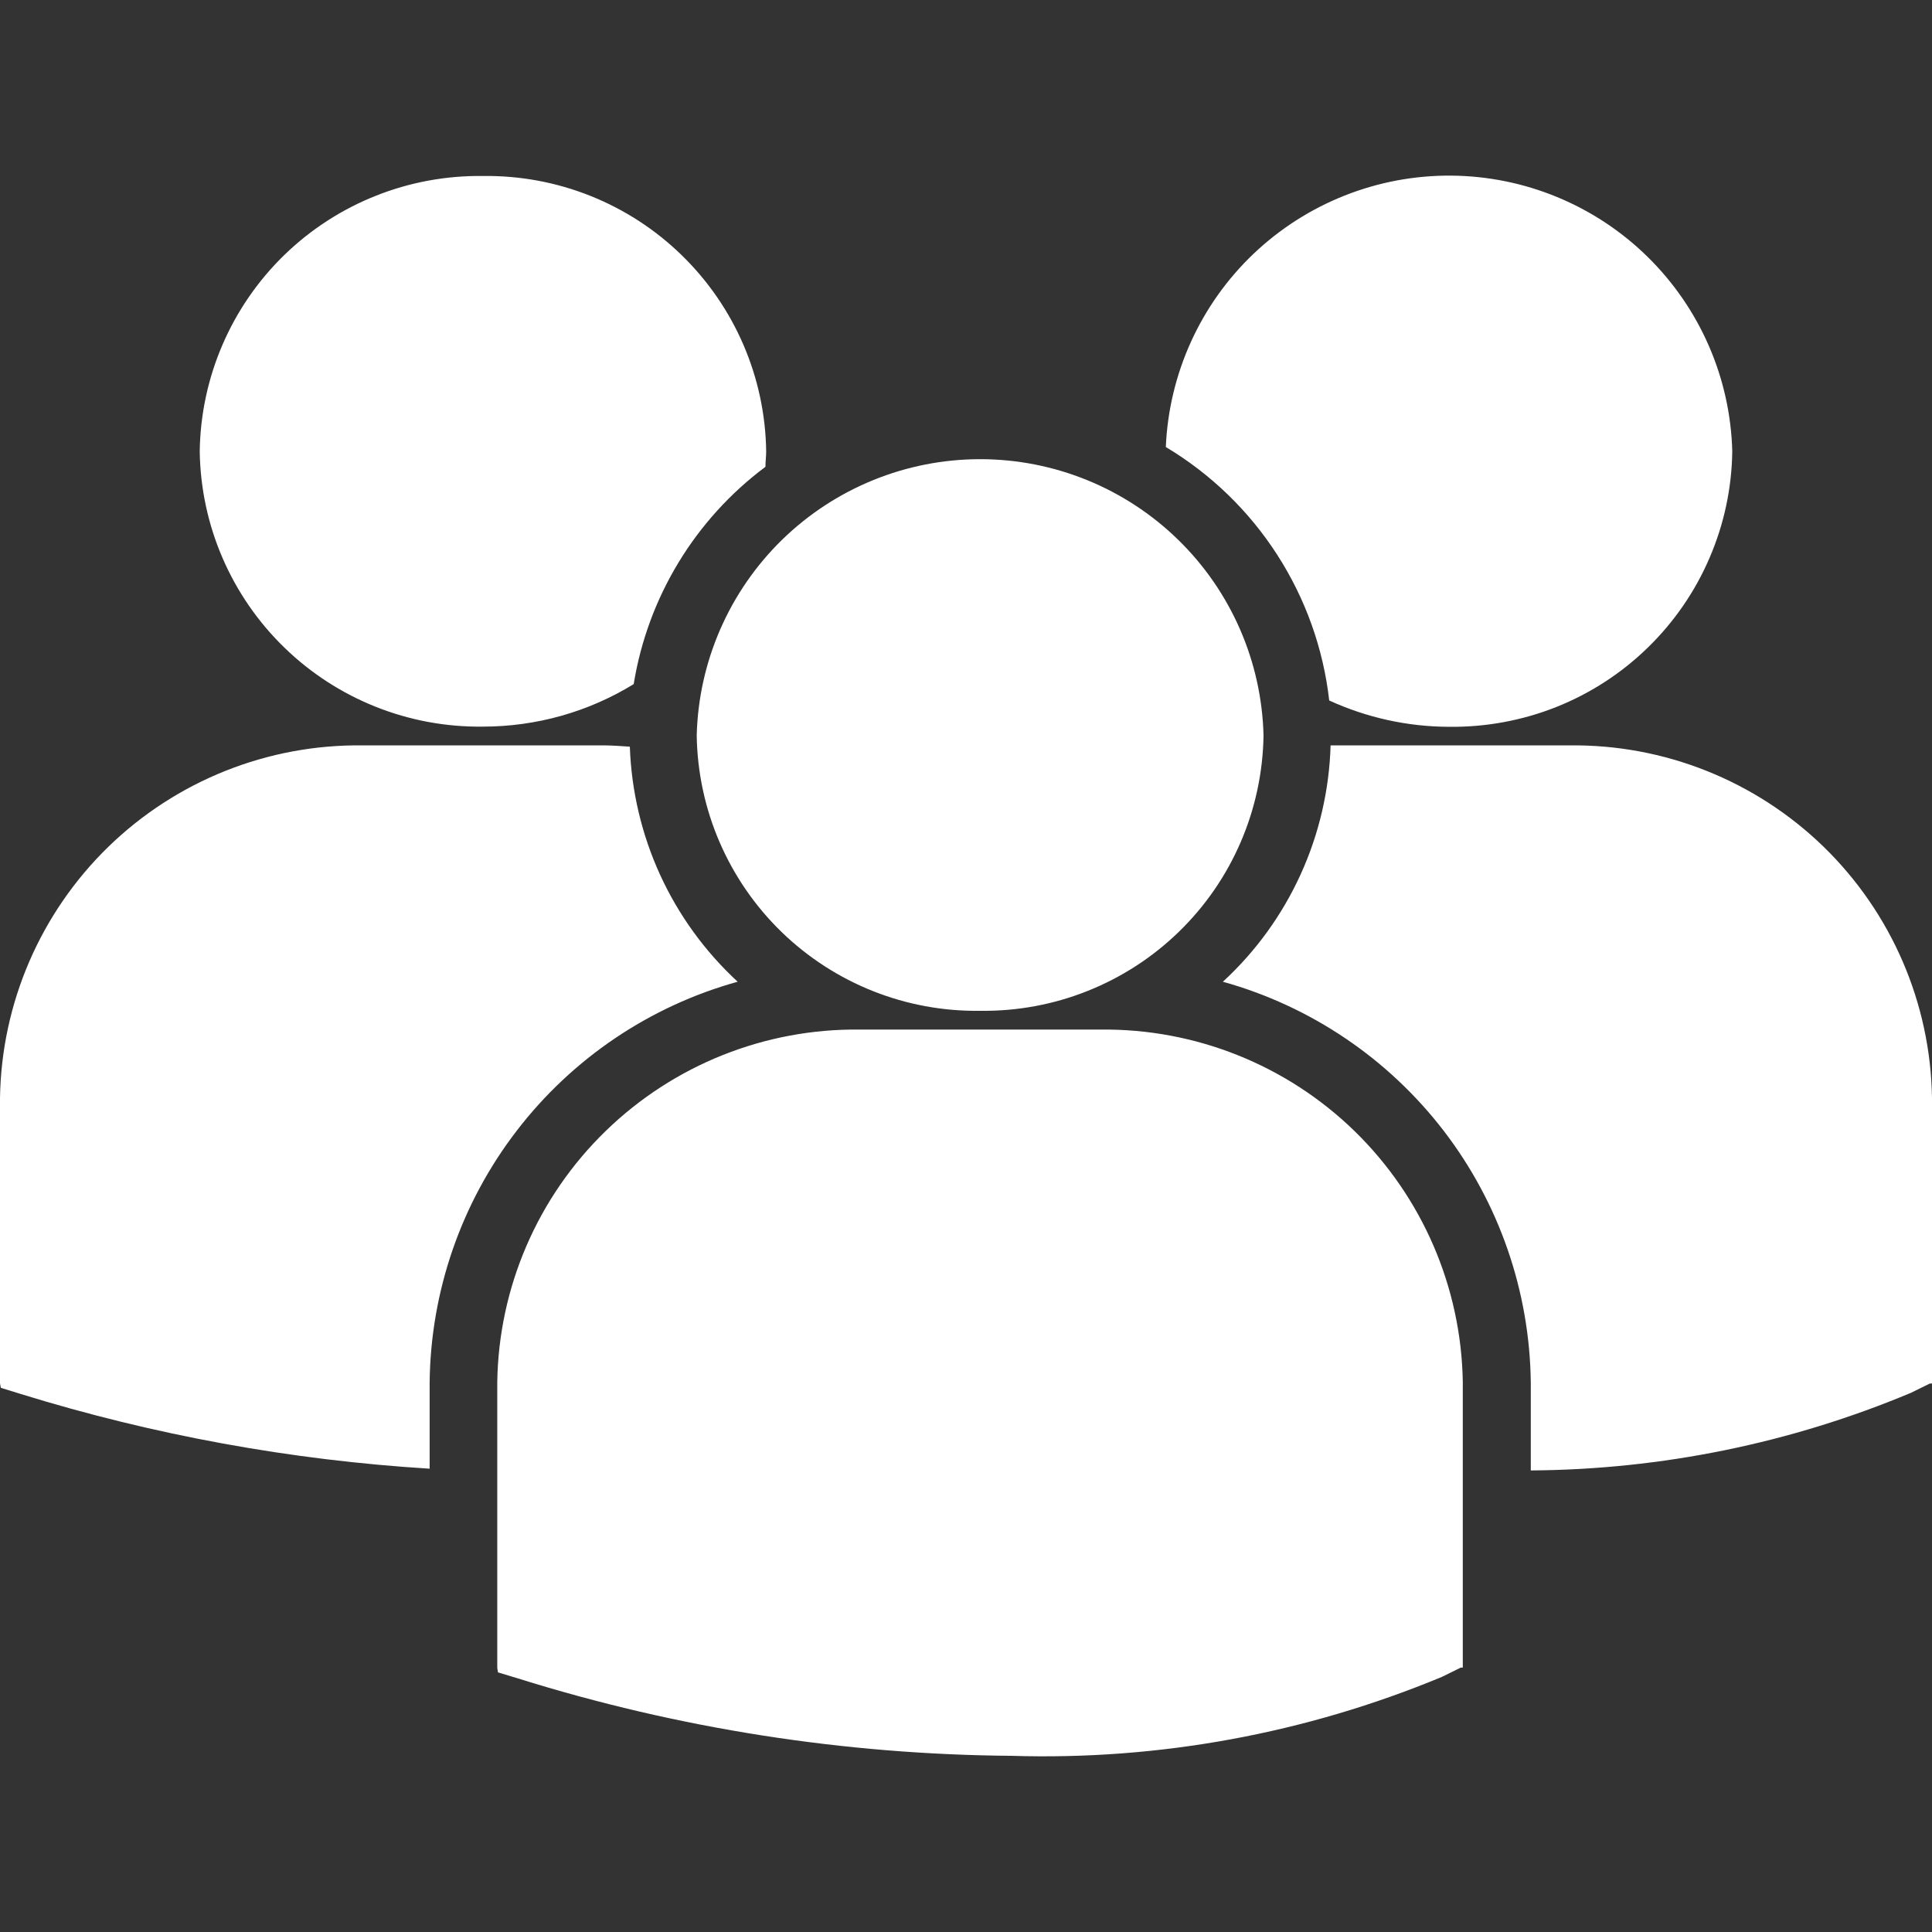 <svg width="21" height="21" viewBox="0 0 21 21" fill="none" xmlns="http://www.w3.org/2000/svg">
<rect x="0" y="0" width="21" height="21" fill="#333333" stroke="none"/>
<path d="M12.672 4.859C13.16 5.151 13.574 5.551 13.882 6.029C14.19 6.507 14.384 7.049 14.448 7.614C14.857 7.801 15.3 7.899 15.75 7.9C16.149 7.905 16.545 7.832 16.916 7.685C17.287 7.537 17.625 7.318 17.91 7.04C18.196 6.762 18.425 6.43 18.582 6.064C18.74 5.697 18.824 5.304 18.829 4.905C18.808 4.107 18.477 3.349 17.907 2.79C17.337 2.231 16.572 1.915 15.773 1.909C14.975 1.903 14.205 2.208 13.626 2.758C13.048 3.308 12.706 4.062 12.672 4.859ZM10.655 10.987C11.46 10.998 12.237 10.689 12.814 10.128C13.392 9.567 13.722 8.799 13.734 7.994C13.714 7.191 13.381 6.427 12.805 5.866C12.23 5.305 11.458 4.991 10.654 4.991C9.85 4.991 9.078 5.305 8.502 5.866C7.927 6.427 7.593 7.191 7.573 7.994C7.585 8.8 7.916 9.567 8.494 10.129C9.072 10.69 9.849 10.999 10.655 10.987ZM11.961 11.191H9.348C8.317 11.178 7.323 11.575 6.584 12.293C5.844 13.011 5.42 13.993 5.405 15.024V18.13L5.413 18.178L5.634 18.245C7.37 18.788 9.176 19.071 10.995 19.085C12.598 19.135 14.192 18.842 15.673 18.227L15.878 18.126H15.9V15.024C15.884 13.994 15.461 13.013 14.723 12.294C13.985 11.576 12.992 11.179 11.961 11.191ZM17.057 8.102H14.463C14.449 8.587 14.338 9.064 14.137 9.505C13.936 9.946 13.649 10.343 13.292 10.671C14.247 10.937 15.089 11.506 15.693 12.292C16.296 13.078 16.628 14.038 16.639 15.029V15.983C18.058 15.974 19.462 15.688 20.772 15.139L20.977 15.038H21V11.934C20.984 10.903 20.56 9.922 19.821 9.203C19.081 8.485 18.088 8.089 17.057 8.102ZM5.25 7.898C5.828 7.898 6.395 7.739 6.888 7.436C7.041 6.493 7.554 5.646 8.32 5.074C8.32 5.017 8.328 4.962 8.328 4.906C8.317 4.101 7.986 3.334 7.409 2.773C6.832 2.211 6.055 1.902 5.25 1.913C4.445 1.902 3.668 2.211 3.09 2.772C2.513 3.333 2.182 4.101 2.171 4.906C2.182 5.711 2.513 6.478 3.091 7.039C3.668 7.6 4.445 7.909 5.25 7.898ZM8.018 10.671C7.663 10.343 7.377 9.949 7.176 9.511C6.975 9.072 6.863 8.598 6.846 8.116C6.751 8.11 6.655 8.102 6.56 8.102H3.943C2.912 8.089 1.919 8.485 1.179 9.203C0.44 9.922 0.016 10.903 0 11.934L0 15.037L0.009 15.085L0.229 15.153C1.672 15.599 3.162 15.871 4.67 15.964V15.026C4.681 14.035 5.013 13.075 5.617 12.29C6.221 11.504 7.063 10.936 8.018 10.671Z" fill="white"/>
</svg>
